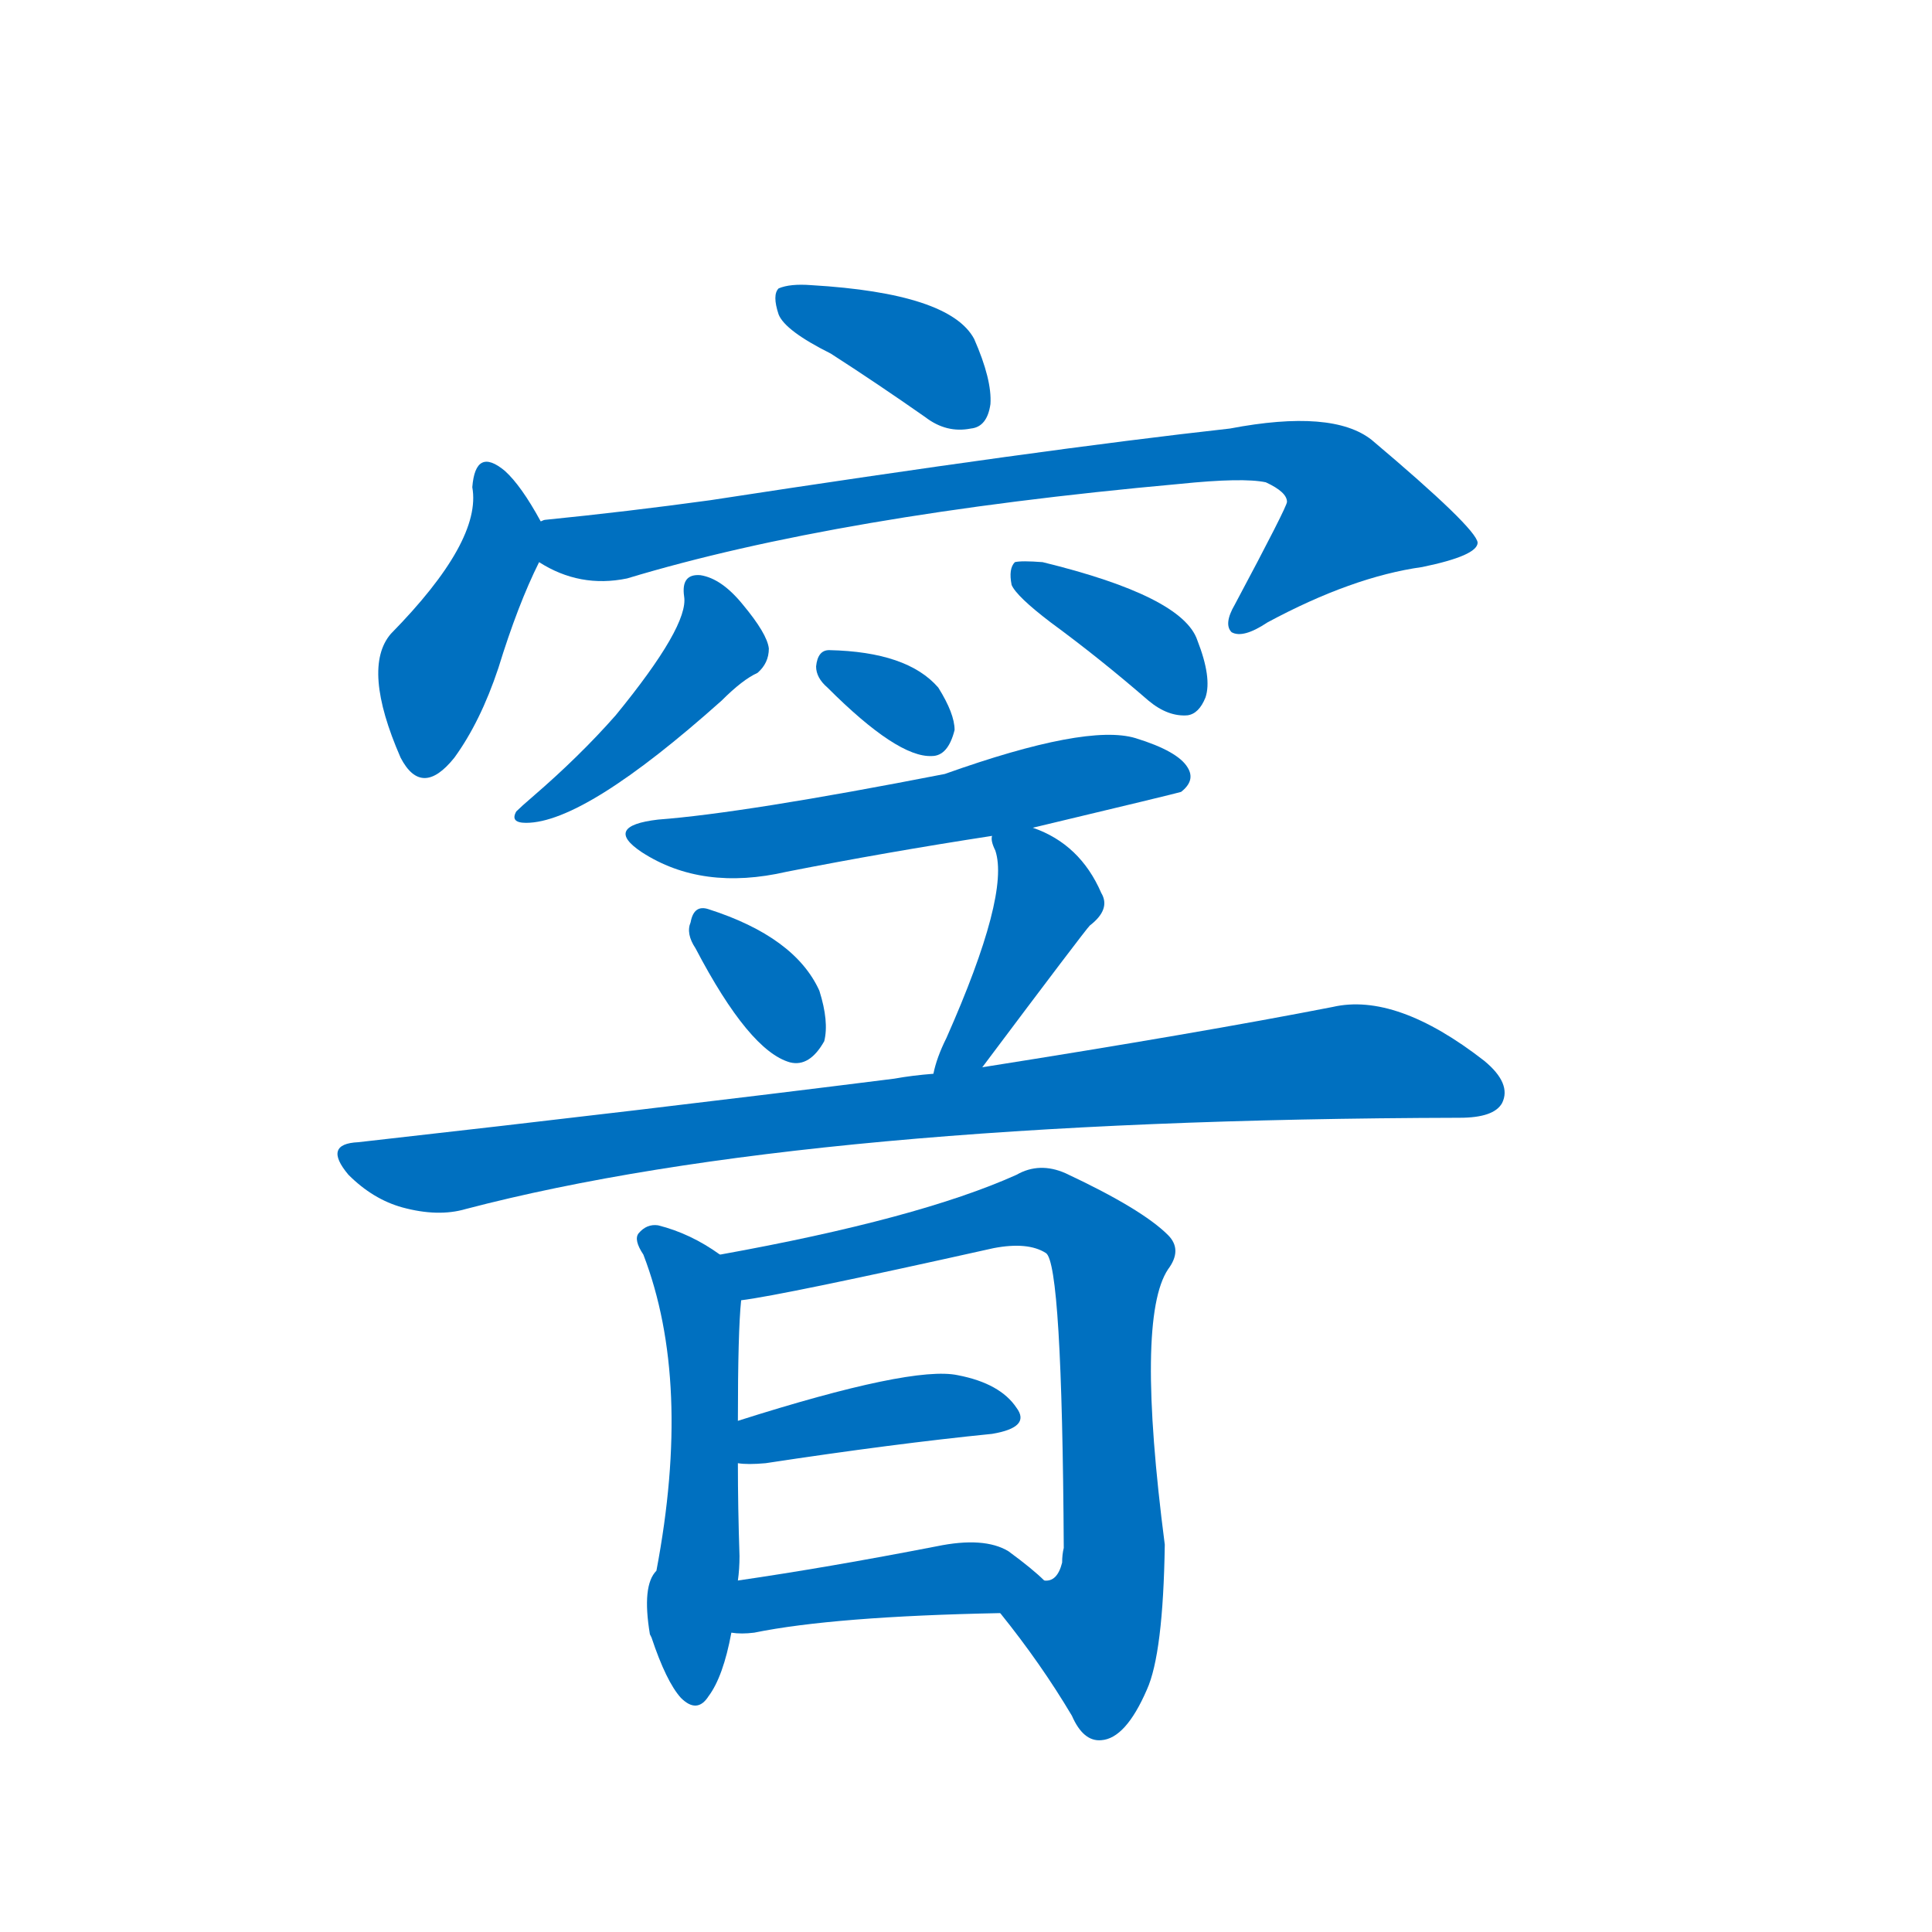 <svg width='83' height='83' >
                                <g transform="translate(3, 70) scale(0.07, -0.07)">
                                    <!-- 先将完整的字以灰色字体绘制完成，层级位于下面 -->
                                                                        <path d="M 467 783 Q 495 765 525 744 Q 538 734 553 737 Q 563 738 565 752 Q 566 767 555 792 Q 540 820 455 825 Q 442 826 435 823 Q 431 819 435 807 Q 439 797 467 783 Z" style="fill: #0070C0;"></path>
                                                                        <path d="M 289 680 Q 277 702 267 711 Q 249 726 247 701 Q 253 668 197 611 Q 179 590 203 535 Q 216 510 236 535 Q 252 557 263 590 Q 275 629 288 655 C 295 669 295 669 289 680 Z" style="fill: #0070C0;"></path>
                                                                        <path d="M 288 655 Q 313 639 342 645 Q 471 684 681 703 Q 720 707 734 704 Q 747 698 747 692 Q 747 689 715 629 Q 708 617 713 612 Q 720 608 735 618 Q 787 646 830 652 Q 864 659 864 667 Q 863 676 799 730 Q 775 749 712 737 Q 595 724 393 693 Q 342 686 292 681 Q 291 681 289 680 C 259 676 261 668 288 655 Z" style="fill: #0070C0;"></path>
                                                                        <path d="M 377 634 Q 380 616 335 561 Q 313 536 284 511 Q 277 505 274 502 Q 270 495 280 495 Q 316 495 400 570 Q 413 583 422 587 Q 429 593 429 602 Q 428 611 413 629 Q 400 645 387 647 Q 375 648 377 634 Z" style="fill: #0070C0;"></path>
                                                                        <path d="M 602 618 Q 632 596 662 570 Q 674 560 686 561 Q 693 562 697 572 Q 701 584 692 607 Q 683 634 597 655 Q 584 656 580 655 Q 576 651 578 641 Q 581 634 602 618 Z" style="fill: #0070C0;"></path>
                                                                        <path d="M 465 578 Q 508 535 529 536 Q 539 536 543 552 Q 543 562 533 578 Q 514 600 466 601 Q 459 601 458 591 Q 458 584 465 578 Z" style="fill: #0070C0;"></path>
                                                                        <path d="M 591 492 Q 679 513 682 514 Q 691 521 686 529 Q 680 539 654 547 Q 624 556 537 525 Q 414 501 361 497 Q 327 493 351 477 Q 388 453 440 465 Q 501 477 566 487 L 591 492 Z" style="fill: #0070C0;"></path>
                                                                        <path d="M 384 418 Q 417 355 442 348 Q 454 345 463 361 Q 466 373 460 392 Q 445 425 392 442 Q 383 445 381 434 Q 378 427 384 418 Z" style="fill: #0070C0;"></path>
                                                                        <path d="M 560 345 Q 623 429 626 432 Q 639 442 633 452 Q 620 482 591 492 C 564 502 564 502 566 487 Q 565 484 568 478 Q 577 451 538 363 Q 532 351 530 341 C 523 312 542 321 560 345 Z" style="fill: #0070C0;"></path>
                                                                        <path d="M 530 341 Q 517 340 506 338 Q 355 319 177 299 Q 155 298 171 279 Q 186 264 204 259 Q 226 253 243 258 Q 453 313 853 314 Q 874 314 879 323 Q 885 335 868 349 Q 814 391 775 382 Q 693 366 560 345 L 530 341 Z" style="fill: #0070C0;"></path>
                                                                        <path d="M 399 230 Q 381 243 361 248 Q 354 249 349 243 Q 346 239 352 230 Q 382 152 360 36 Q 351 27 356 -3 L 357 -5 Q 366 -32 375 -42 Q 385 -52 392 -41 Q 401 -29 406 -2 L 410 30 Q 411 37 411 45 Q 410 75 410 102 L 410 128 Q 410 183 412 202 C 413 220 413 220 399 230 Z" style="fill: #0070C0;"></path>
                                                                        <path d="M 571 10 Q 596 -21 615 -53 Q 622 -69 633 -68 Q 648 -67 661 -37 Q 671 -15 672 52 Q 654 191 674 221 Q 683 233 674 242 Q 658 258 611 280 Q 595 287 581 279 Q 521 252 399 230 C 370 225 382 197 412 202 Q 437 205 567 234 Q 588 238 599 231 Q 609 225 610 50 Q 609 46 609 41 Q 606 29 598 30 C 577 9 568 14 571 10 Z" style="fill: #0070C0;"></path>
                                                                        <path d="M 410 102 Q 416 101 427 102 Q 506 114 566 120 Q 590 124 581 136 Q 571 151 545 156 Q 517 162 410 128 C 381 119 380 104 410 102 Z" style="fill: #0070C0;"></path>
                                                                        <path d="M 406 -2 Q 412 -3 420 -2 Q 469 8 571 10 C 601 11 618 11 598 30 Q 591 37 576 48 Q 561 57 532 51 Q 465 38 410 30 C 380 26 376 0 406 -2 Z" style="fill: #0070C0;"></path>
                                    
                                    
                                                                                                                                                                                                                                                                                                                                                                                                                                                                                                                                                                                                                                                                                                                                                                                                                                                                                                                                                                                                                                                                                                                                                                                    </g>
                            </svg>